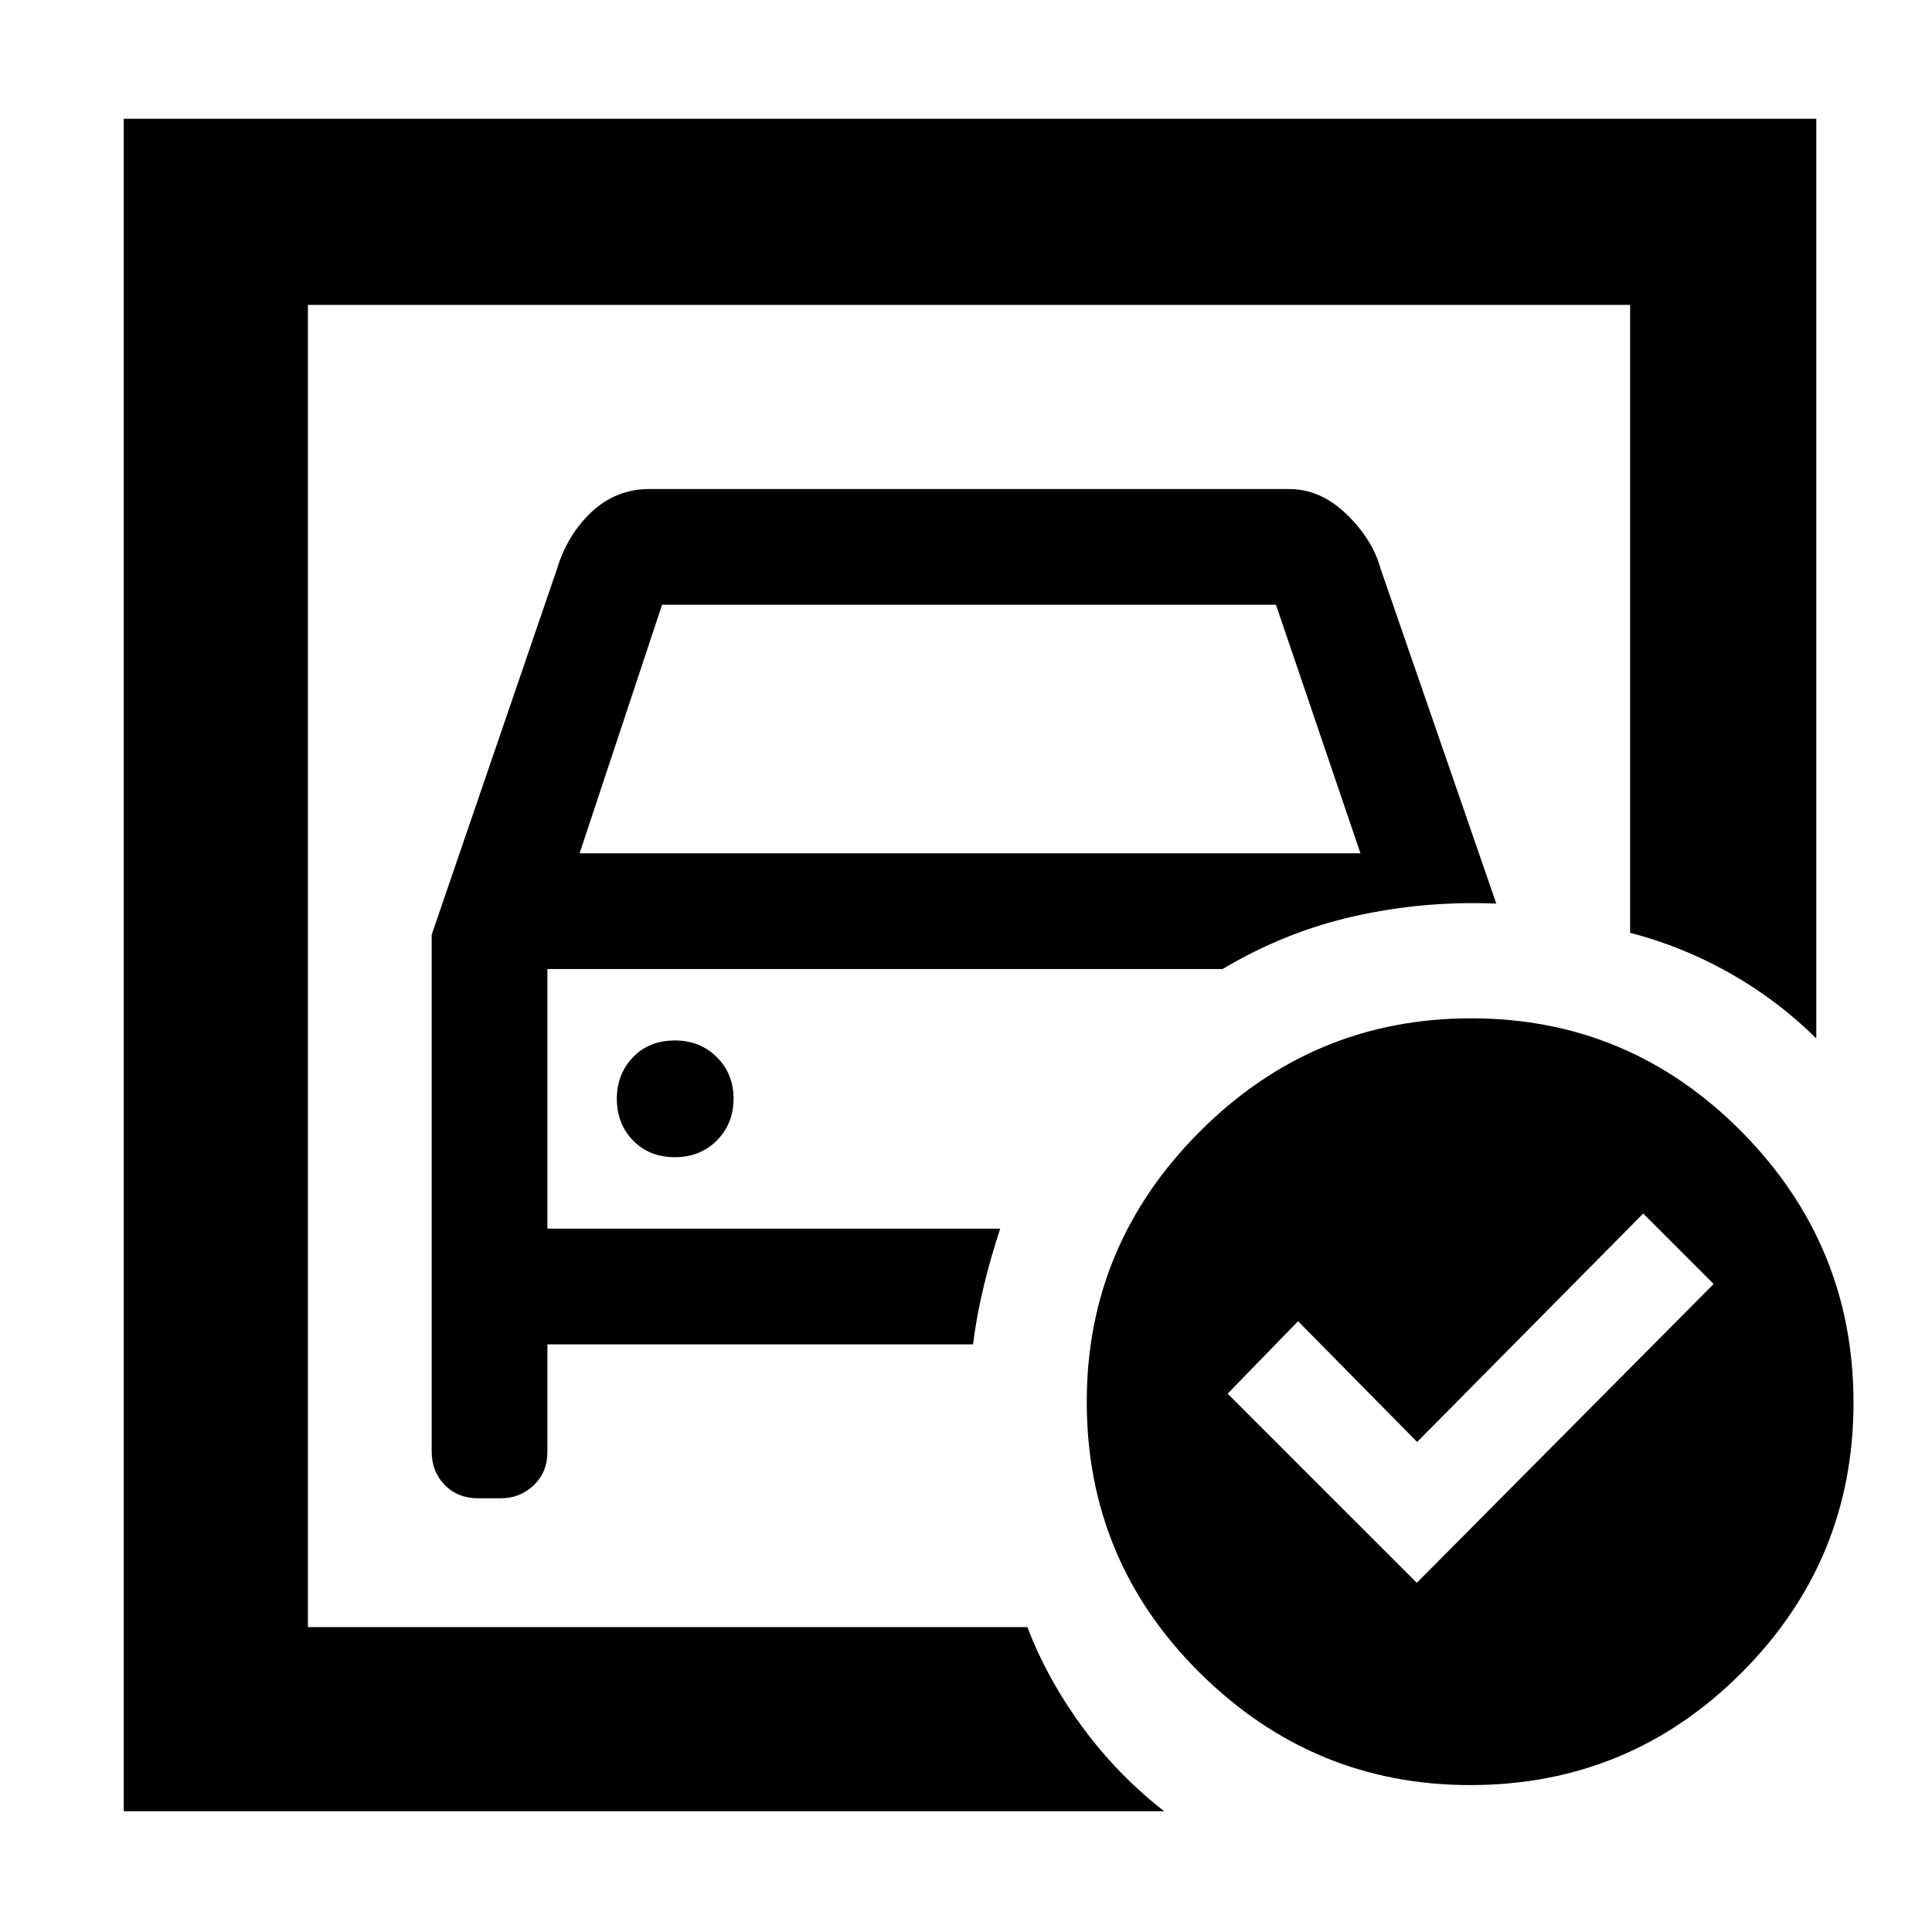 <svg xmlns="http://www.w3.org/2000/svg" height="48" viewBox="0 -960 960 960" width="48"><path d="M153-151.5v-657 312-15V-151.5Zm61.5-344.04v256.66q0 10.16 6.5 16.77 6.5 6.61 16.73 6.61h11.04q9.67 0 16.45-6.5 6.78-6.5 6.78-16.5V-292h211.5q1.76-14.31 5.4-29.2 3.63-14.89 8.1-28.3H272v-129h335.5q31-18.5 65.5-26.25t70.5-6.25L686-677.43q-4-14.57-16.93-27.07T640.5-717H322.73q-16.49 0-28.61 11.25-12.12 11.25-17.34 28.42L214.5-495.54ZM288-536l40.98-123.5h305.04L676-536H288Zm47.32 151q12.68 0 20.93-8.37 8.25-8.38 8.25-20.75 0-12.38-8.36-20.63-8.36-8.25-20.71-8.25-12.93 0-20.93 8.36t-8 20.71q0 12.35 8.07 20.64 8.07 8.29 20.75 8.29ZM704-173.5 851.5-322l-35-35-112.33 113.5-59.17-60-35 36 94 94ZM730.97-454q78.54 0 134.29 56.21Q921-341.58 921-263.03q0 78.54-55.71 134.29Q809.58-73 730.53-73q-78.04 0-134.29-55.71Q540-184.42 540-263.47q0-78.04 56.21-134.29Q652.42-454 730.97-454ZM61.5-60v-841h841v457q-18.96-18.83-42.59-32.25-23.62-13.42-49.91-20.25v-312H153v657h357.5q10 26.12 27.5 49.87Q555.5-77.88 578.5-60h-517Z"/></svg>